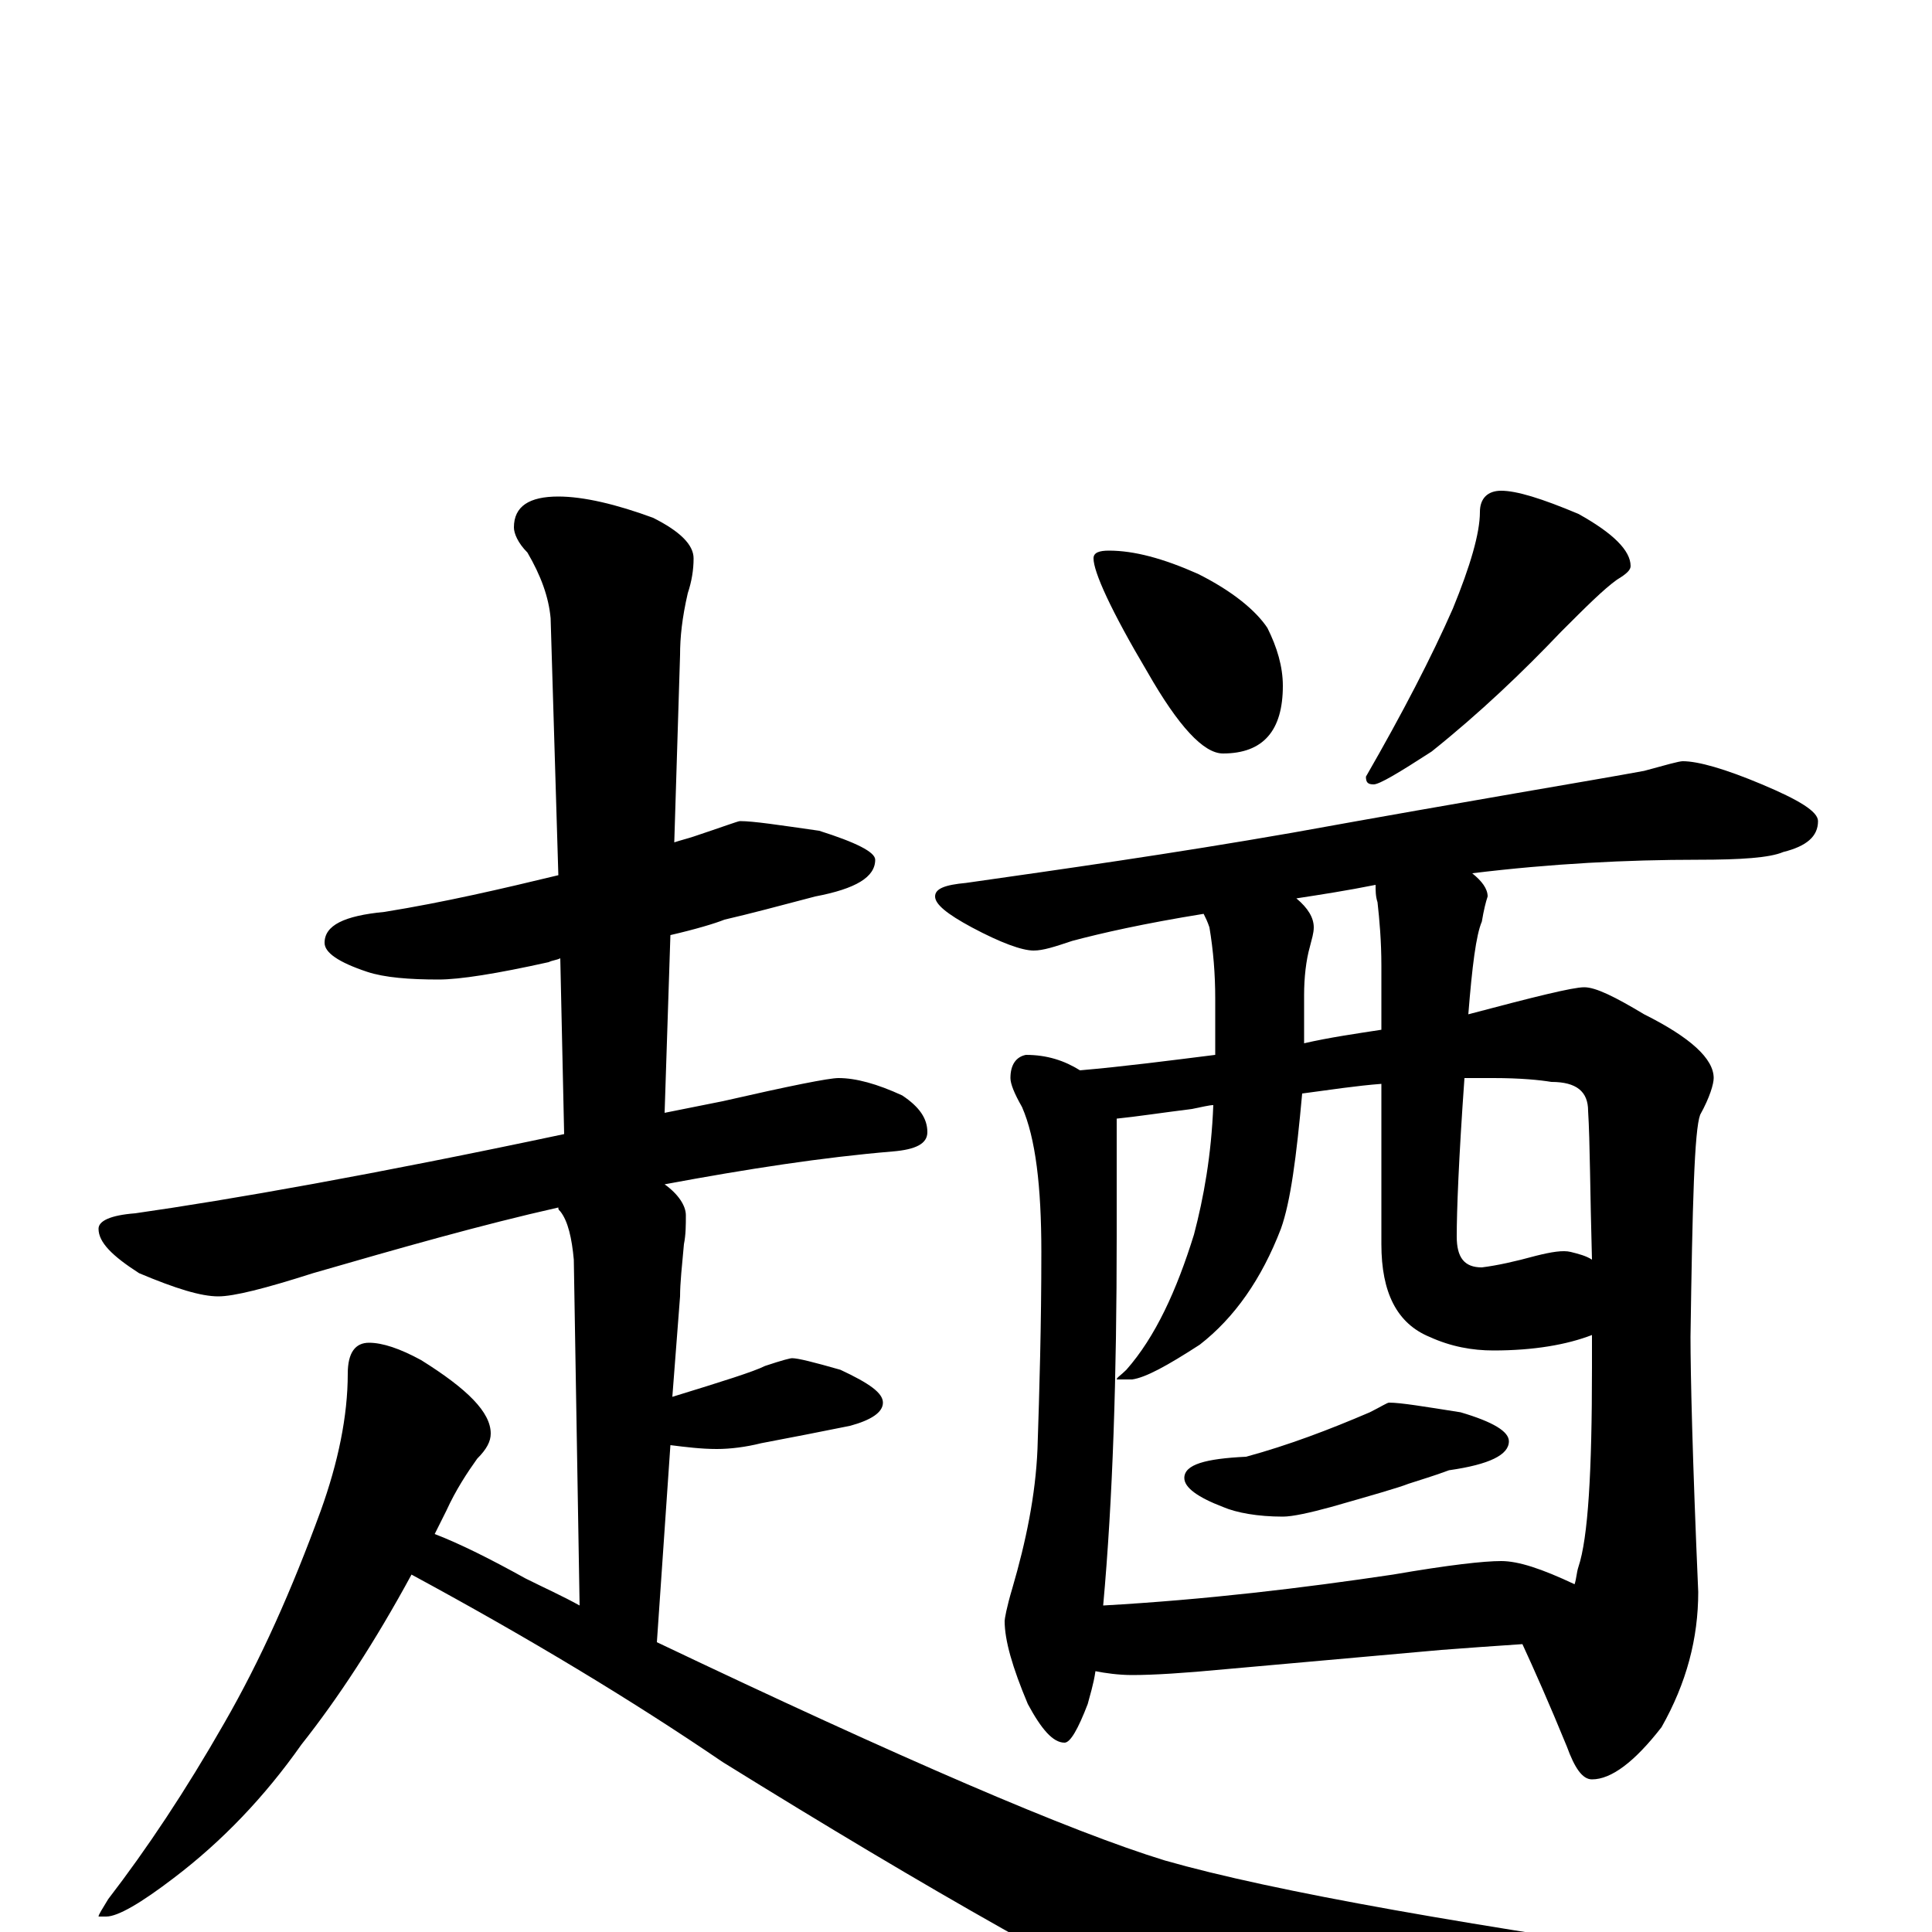<?xml version="1.0" encoding="utf-8" ?>
<!DOCTYPE svg PUBLIC "-//W3C//DTD SVG 1.1//EN" "http://www.w3.org/Graphics/SVG/1.1/DTD/svg11.dtd">
<svg version="1.1" id="Layer_1" xmlns="http://www.w3.org/2000/svg" xmlns:xlink="http://www.w3.org/1999/xlink" x="0px" y="145px" width="1000px" height="1000px" viewBox="0 0 1000 1000" enable-background="new 0 0 1000 1000" xml:space="preserve">
<g id="Layer_1">
<path id="glyph" transform="matrix(1 0 0 -1 0 1000)" d="M383,575C390,575 403,573 424,570C443,564 453,559 453,555C453,546 443,540 422,536C403,531 388,527 375,524C370,522 360,519 347,516l-3,-92C354,426 364,428 374,430C409,438 429,442 434,442C443,442 454,439 467,433C476,427 480,421 480,414C480,408 474,405 462,404C426,401 387,395 344,387C351,382 355,376 355,371C355,366 355,361 354,356C353,345 352,336 352,329l-4,-52C374,285 390,290 396,293C405,296 409,297 410,297C413,297 421,295 435,291C450,284 457,279 457,274C457,269 451,265 440,262C425,259 410,256 394,253C386,251 378,250 371,250C363,250 355,251 347,252l-7,-102C466,90 554,52 603,37C659,21 761,3 910,-18C944,-23 961,-27 961,-31C961,-35 951,-39 932,-42l-105,-20C778,-73 741,-78 718,-78C691,-78 661,-70 628,-55C567,-27 482,21 374,88C327,120 274,152 213,185C194,150 175,121 156,97C137,70 115,47 90,28C73,15 61,8 55,8l-4,0C51,9 53,12 56,17C76,43 96,73 116,108C135,141 151,177 166,218C175,243 180,267 180,289C180,300 184,305 191,305C198,305 207,302 218,296C242,281 254,269 254,258C254,254 252,250 247,245C242,238 236,229 231,218C229,214 227,210 225,206C238,201 254,193 272,183C282,178 291,174 300,169l-3,179C296,359 294,368 290,373C289,374 289,374 289,375C249,366 207,354 162,341C137,333 121,329 113,329C104,329 91,333 72,341C58,350 51,357 51,364C51,368 57,371 70,372C119,379 193,392 292,413l-2,91C288,503 286,503 284,502C257,496 238,493 227,493C212,493 199,494 190,497C175,502 168,507 168,512C168,521 178,526 199,528C230,533 260,540 289,547l-4,133C284,691 280,702 273,714C268,719 266,724 266,727C266,738 274,743 289,743C302,743 319,739 338,732C352,725 359,718 359,711C359,705 358,699 356,693C353,680 352,670 352,661l-3,-97C352,565 356,566 359,567C374,572 382,575 383,575M574,715C587,715 602,711 620,703C638,694 650,684 656,675C661,665 664,655 664,645C664,622 654,610 633,610C623,610 610,624 594,652C575,684 566,704 566,711C566,714 569,715 574,715M777,746C785,746 798,742 817,734C835,724 844,715 844,707C844,705 842,703 837,700C830,695 821,686 808,673C788,652 766,631 741,611C724,600 714,594 711,594C708,594 707,595 707,598C726,631 741,660 752,685C761,707 766,724 766,735C766,742 770,746 777,746M871,606C879,606 893,602 912,594C931,586 941,580 941,575C941,567 935,562 923,559C916,556 901,555 879,555C842,555 803,553 762,548C767,544 770,540 770,536C769,533 768,529 767,523C764,516 762,500 760,475C794,484 814,489 820,489C826,489 836,484 851,475C875,463 887,452 887,442C887,439 885,432 880,423C877,415 876,377 875,308C875,289 876,245 879,176C879,152 873,129 860,106C846,88 834,79 824,79C819,79 815,85 811,96C802,118 794,136 788,149C773,148 759,147 746,146l-112,-10C613,134 597,133 586,133C579,133 572,134 567,135C566,128 564,122 563,118C558,105 554,98 551,98C545,98 539,105 532,118C524,137 520,151 520,161C520,162 521,168 524,178C531,202 536,226 537,250C538,280 539,314 539,352C539,386 536,411 529,427C525,434 523,439 523,442C523,449 526,453 531,454C542,454 551,451 559,446C582,448 605,451 629,454l0,1l0,28C629,496 628,508 626,520C625,523 624,525 623,527C592,522 570,517 555,513C546,510 540,508 535,508C529,508 518,512 503,520C490,527 484,532 484,536C484,540 489,542 500,543C549,550 606,558 669,569C763,586 824,596 851,601C862,604 869,606 871,606M571,169C624,172 674,178 721,185C750,190 768,192 777,192C786,192 798,188 815,180C816,183 816,186 817,189C822,204 824,238 824,292C824,298 824,304 824,309C811,304 794,301 773,301C762,301 751,303 740,308C723,315 715,331 715,356l0,83C702,438 689,436 674,434C671,401 668,378 663,364C653,338 639,318 621,304C604,293 593,287 586,286l-8,0C578,287 580,288 583,291C598,308 609,332 618,361C623,380 627,402 628,428C626,428 622,427 617,426C601,424 588,422 578,421C578,400 578,379 578,360C578,288 576,224 571,169M758,442C755,400 754,373 754,360C754,349 758,344 767,344C775,345 784,347 795,350C803,352 809,353 813,352C817,351 821,350 824,348C823,383 823,409 822,425C822,435 816,440 803,440C797,441 787,442 773,442C768,442 763,442 758,442M715,467l0,33C715,513 714,524 713,533C712,536 712,539 712,542C697,539 684,537 671,535C677,530 680,525 680,520C680,517 679,514 678,510C676,503 675,494 675,485C675,476 675,468 675,460C688,463 702,465 715,467M719,274C725,274 737,272 756,269C773,264 781,259 781,254C781,247 771,242 750,239C742,236 735,234 729,232C724,230 710,226 689,220C678,217 669,215 664,215C651,215 640,217 633,220C620,225 613,230 613,235C613,242 624,245 645,246C667,252 688,260 709,269C715,272 718,274 719,274z"/>
</g>
</svg>
